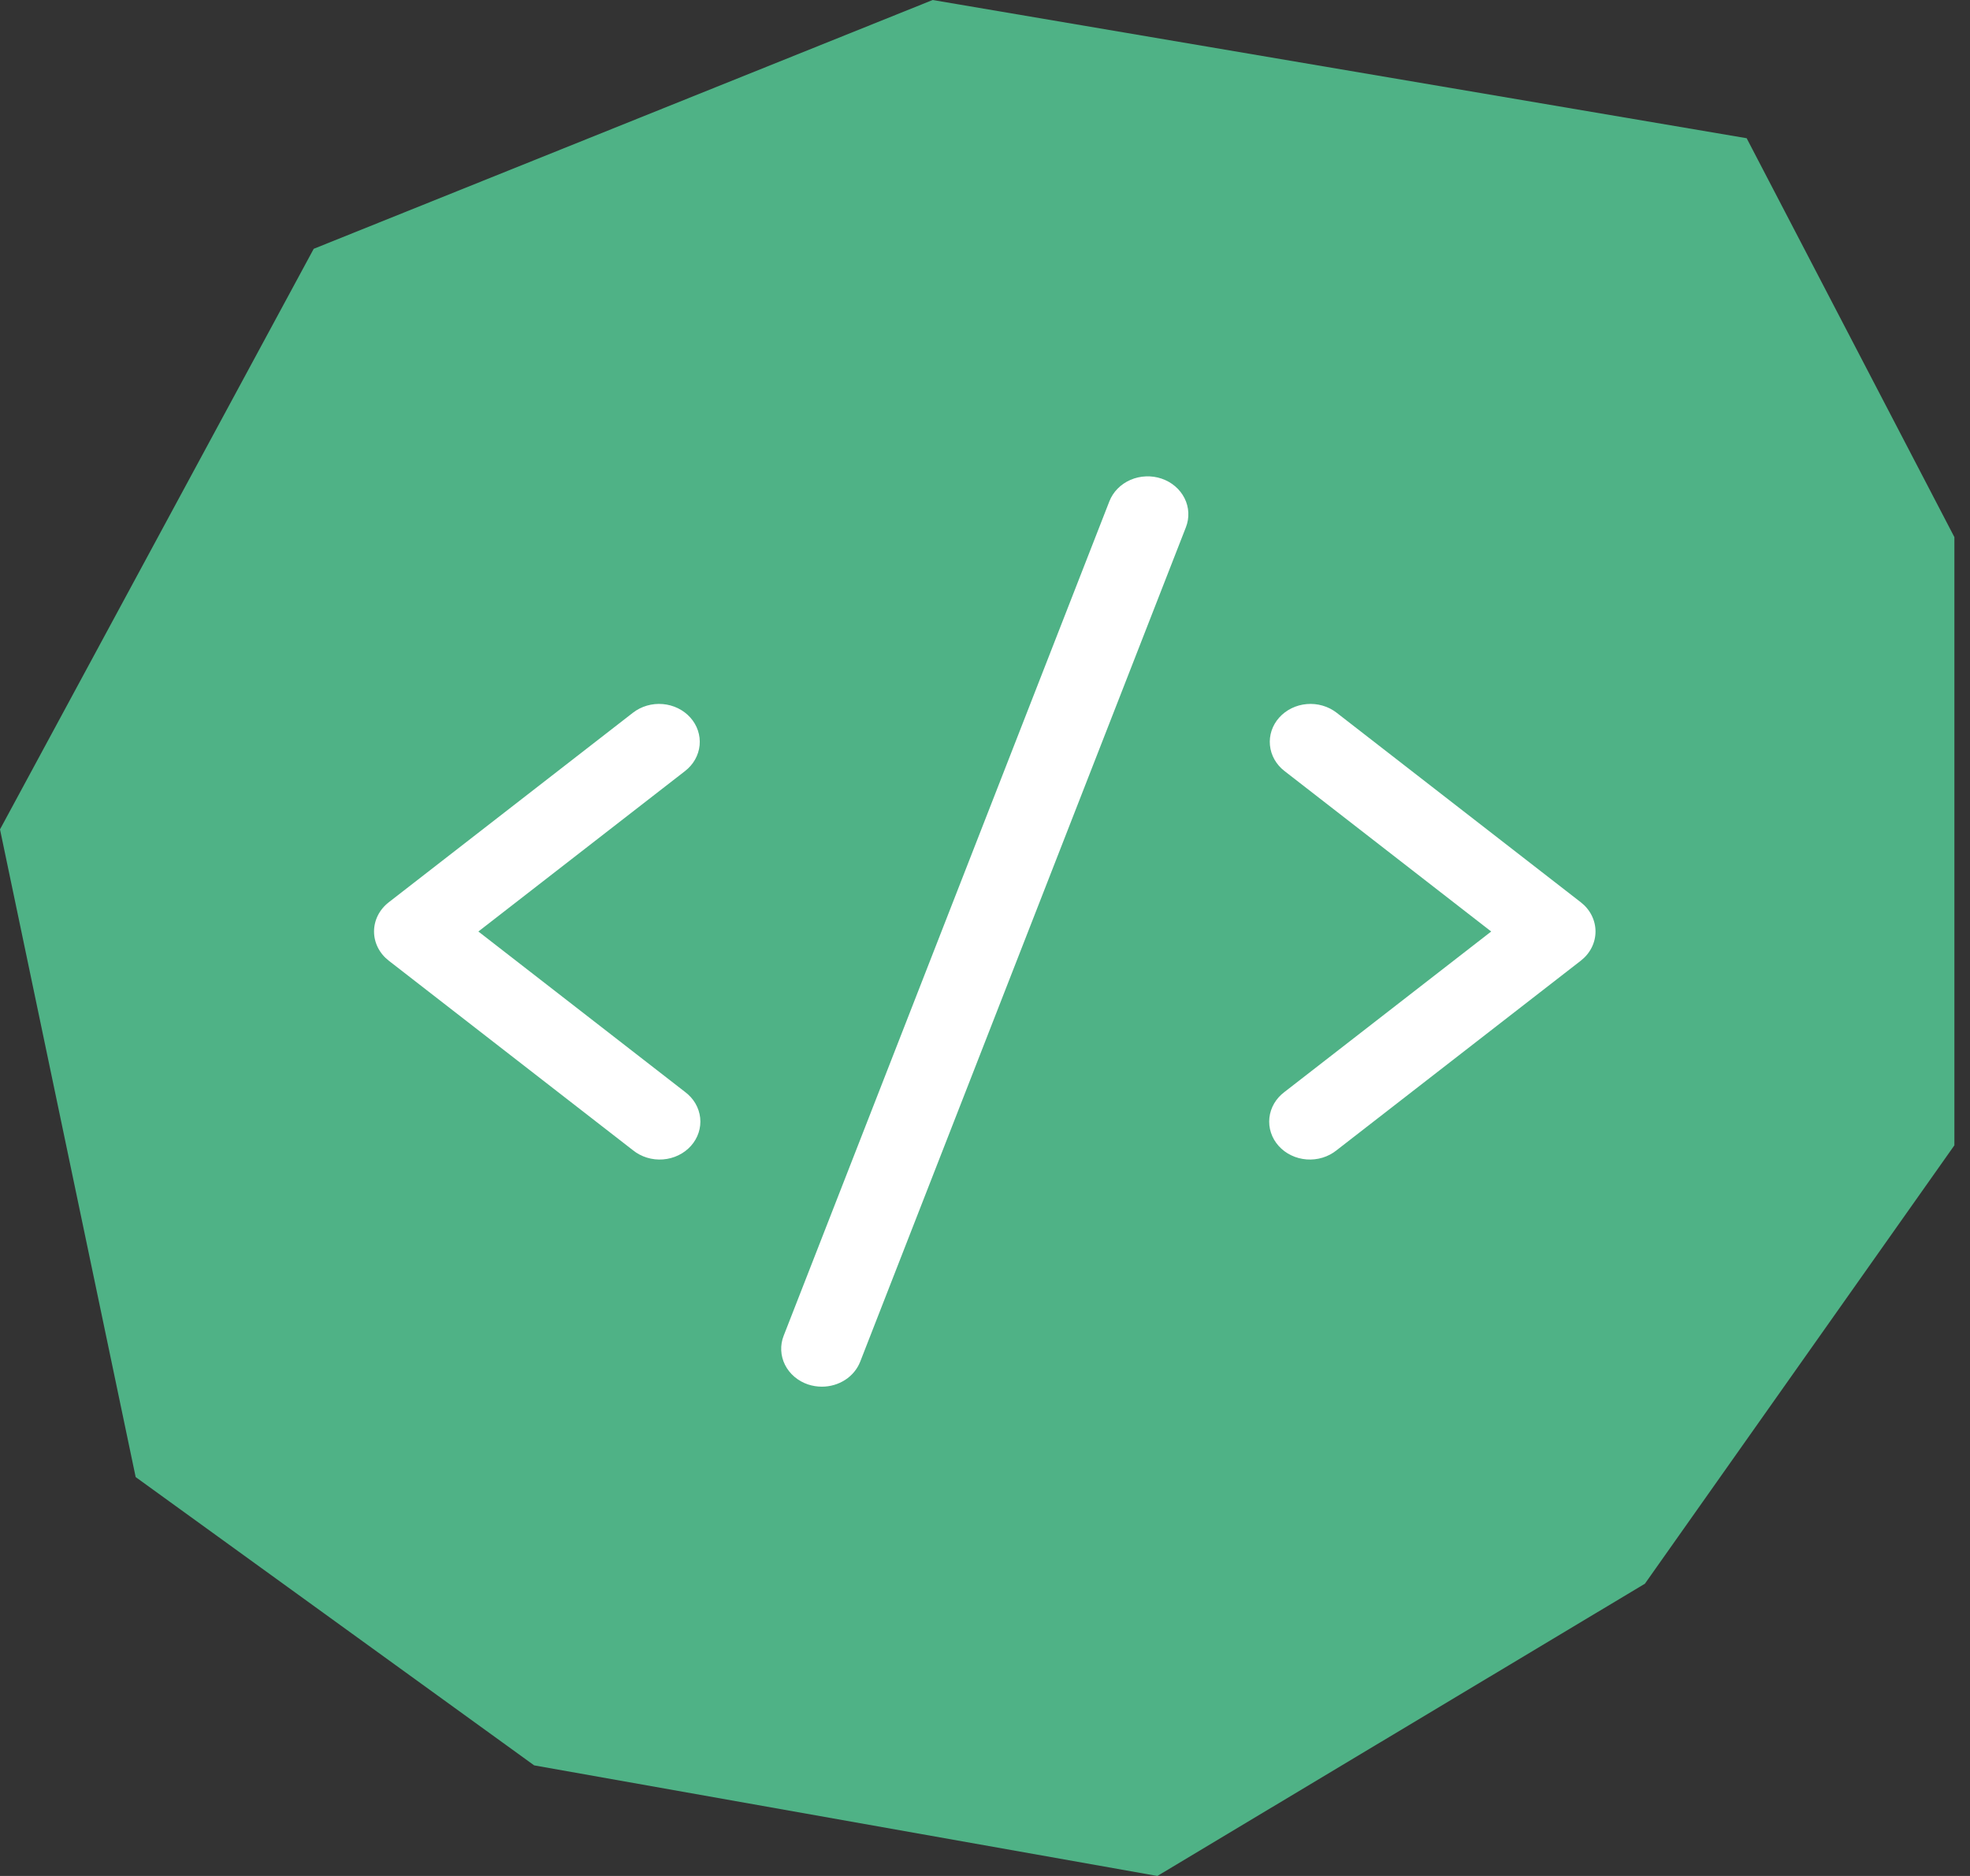 <svg width="105" height="100" viewBox="0 0 105 100" fill="none" xmlns="http://www.w3.org/2000/svg">
<rect x="0" y="0" width="105" height="100" fill="#333333" stroke="none"/>
<path d="M28.471 94.105L7.231 78.737L0 44.211L16.721 13.263L49.711 0L93.096 7.368L104.168 28.632V61.053L87.673 84.421L61.687 100L28.471 94.105Z" fill="#4FB286"/>
<path d="M36.516 41.099L25.497 49.655L36.516 58.21C36.741 58.378 36.928 58.586 37.066 58.822C37.204 59.059 37.29 59.318 37.319 59.586C37.348 59.853 37.319 60.123 37.235 60.38C37.15 60.638 37.012 60.876 36.827 61.083C36.642 61.289 36.415 61.46 36.159 61.583C35.903 61.707 35.623 61.782 35.335 61.804C35.047 61.826 34.758 61.794 34.484 61.71C34.21 61.626 33.956 61.492 33.738 61.316L20.717 51.207C20.473 51.017 20.276 50.779 20.141 50.511C20.006 50.243 19.936 49.95 19.936 49.654C19.936 49.357 20.006 49.065 20.141 48.796C20.276 48.528 20.473 48.29 20.717 48.1L33.738 37.991C34.181 37.648 34.751 37.482 35.325 37.531C35.898 37.58 36.427 37.839 36.795 38.251C37.164 38.663 37.341 39.195 37.289 39.729C37.236 40.263 36.958 40.756 36.516 41.099ZM84.26 48.1L71.239 37.991C71.019 37.821 70.767 37.693 70.494 37.614C70.222 37.535 69.936 37.507 69.652 37.531C69.368 37.555 69.092 37.631 68.84 37.755C68.588 37.878 68.364 38.047 68.181 38.251C67.813 38.663 67.635 39.195 67.688 39.729C67.74 40.263 68.018 40.756 68.461 41.099L79.48 49.655L68.461 58.21C68.236 58.378 68.049 58.586 67.911 58.822C67.773 59.059 67.687 59.318 67.658 59.586C67.629 59.853 67.657 60.123 67.742 60.38C67.826 60.638 67.965 60.876 68.15 61.083C68.335 61.289 68.561 61.46 68.818 61.583C69.074 61.707 69.354 61.782 69.642 61.804C69.929 61.826 70.219 61.794 70.493 61.71C70.767 61.626 71.021 61.492 71.239 61.316L84.26 51.207C84.504 51.017 84.701 50.779 84.835 50.511C84.97 50.243 85.04 49.95 85.04 49.654C85.04 49.357 84.97 49.065 84.835 48.796C84.701 48.528 84.504 48.29 84.26 48.1ZM61.91 25.513C61.642 25.422 61.357 25.382 61.073 25.394C60.788 25.405 60.508 25.469 60.25 25.582C59.992 25.694 59.76 25.853 59.568 26.049C59.375 26.245 59.226 26.474 59.129 26.724L41.768 71.206C41.67 71.456 41.626 71.721 41.639 71.987C41.651 72.252 41.72 72.513 41.84 72.754C41.961 72.995 42.132 73.211 42.342 73.39C42.553 73.57 42.799 73.709 43.067 73.799C43.305 73.878 43.555 73.918 43.808 73.918C44.253 73.918 44.688 73.79 45.053 73.552C45.418 73.314 45.696 72.976 45.848 72.586L63.209 28.104C63.306 27.854 63.35 27.589 63.337 27.324C63.325 27.058 63.256 26.798 63.135 26.558C63.014 26.317 62.844 26.101 62.634 25.922C62.424 25.742 62.178 25.604 61.91 25.513Z" fill="white"/>
</svg>
